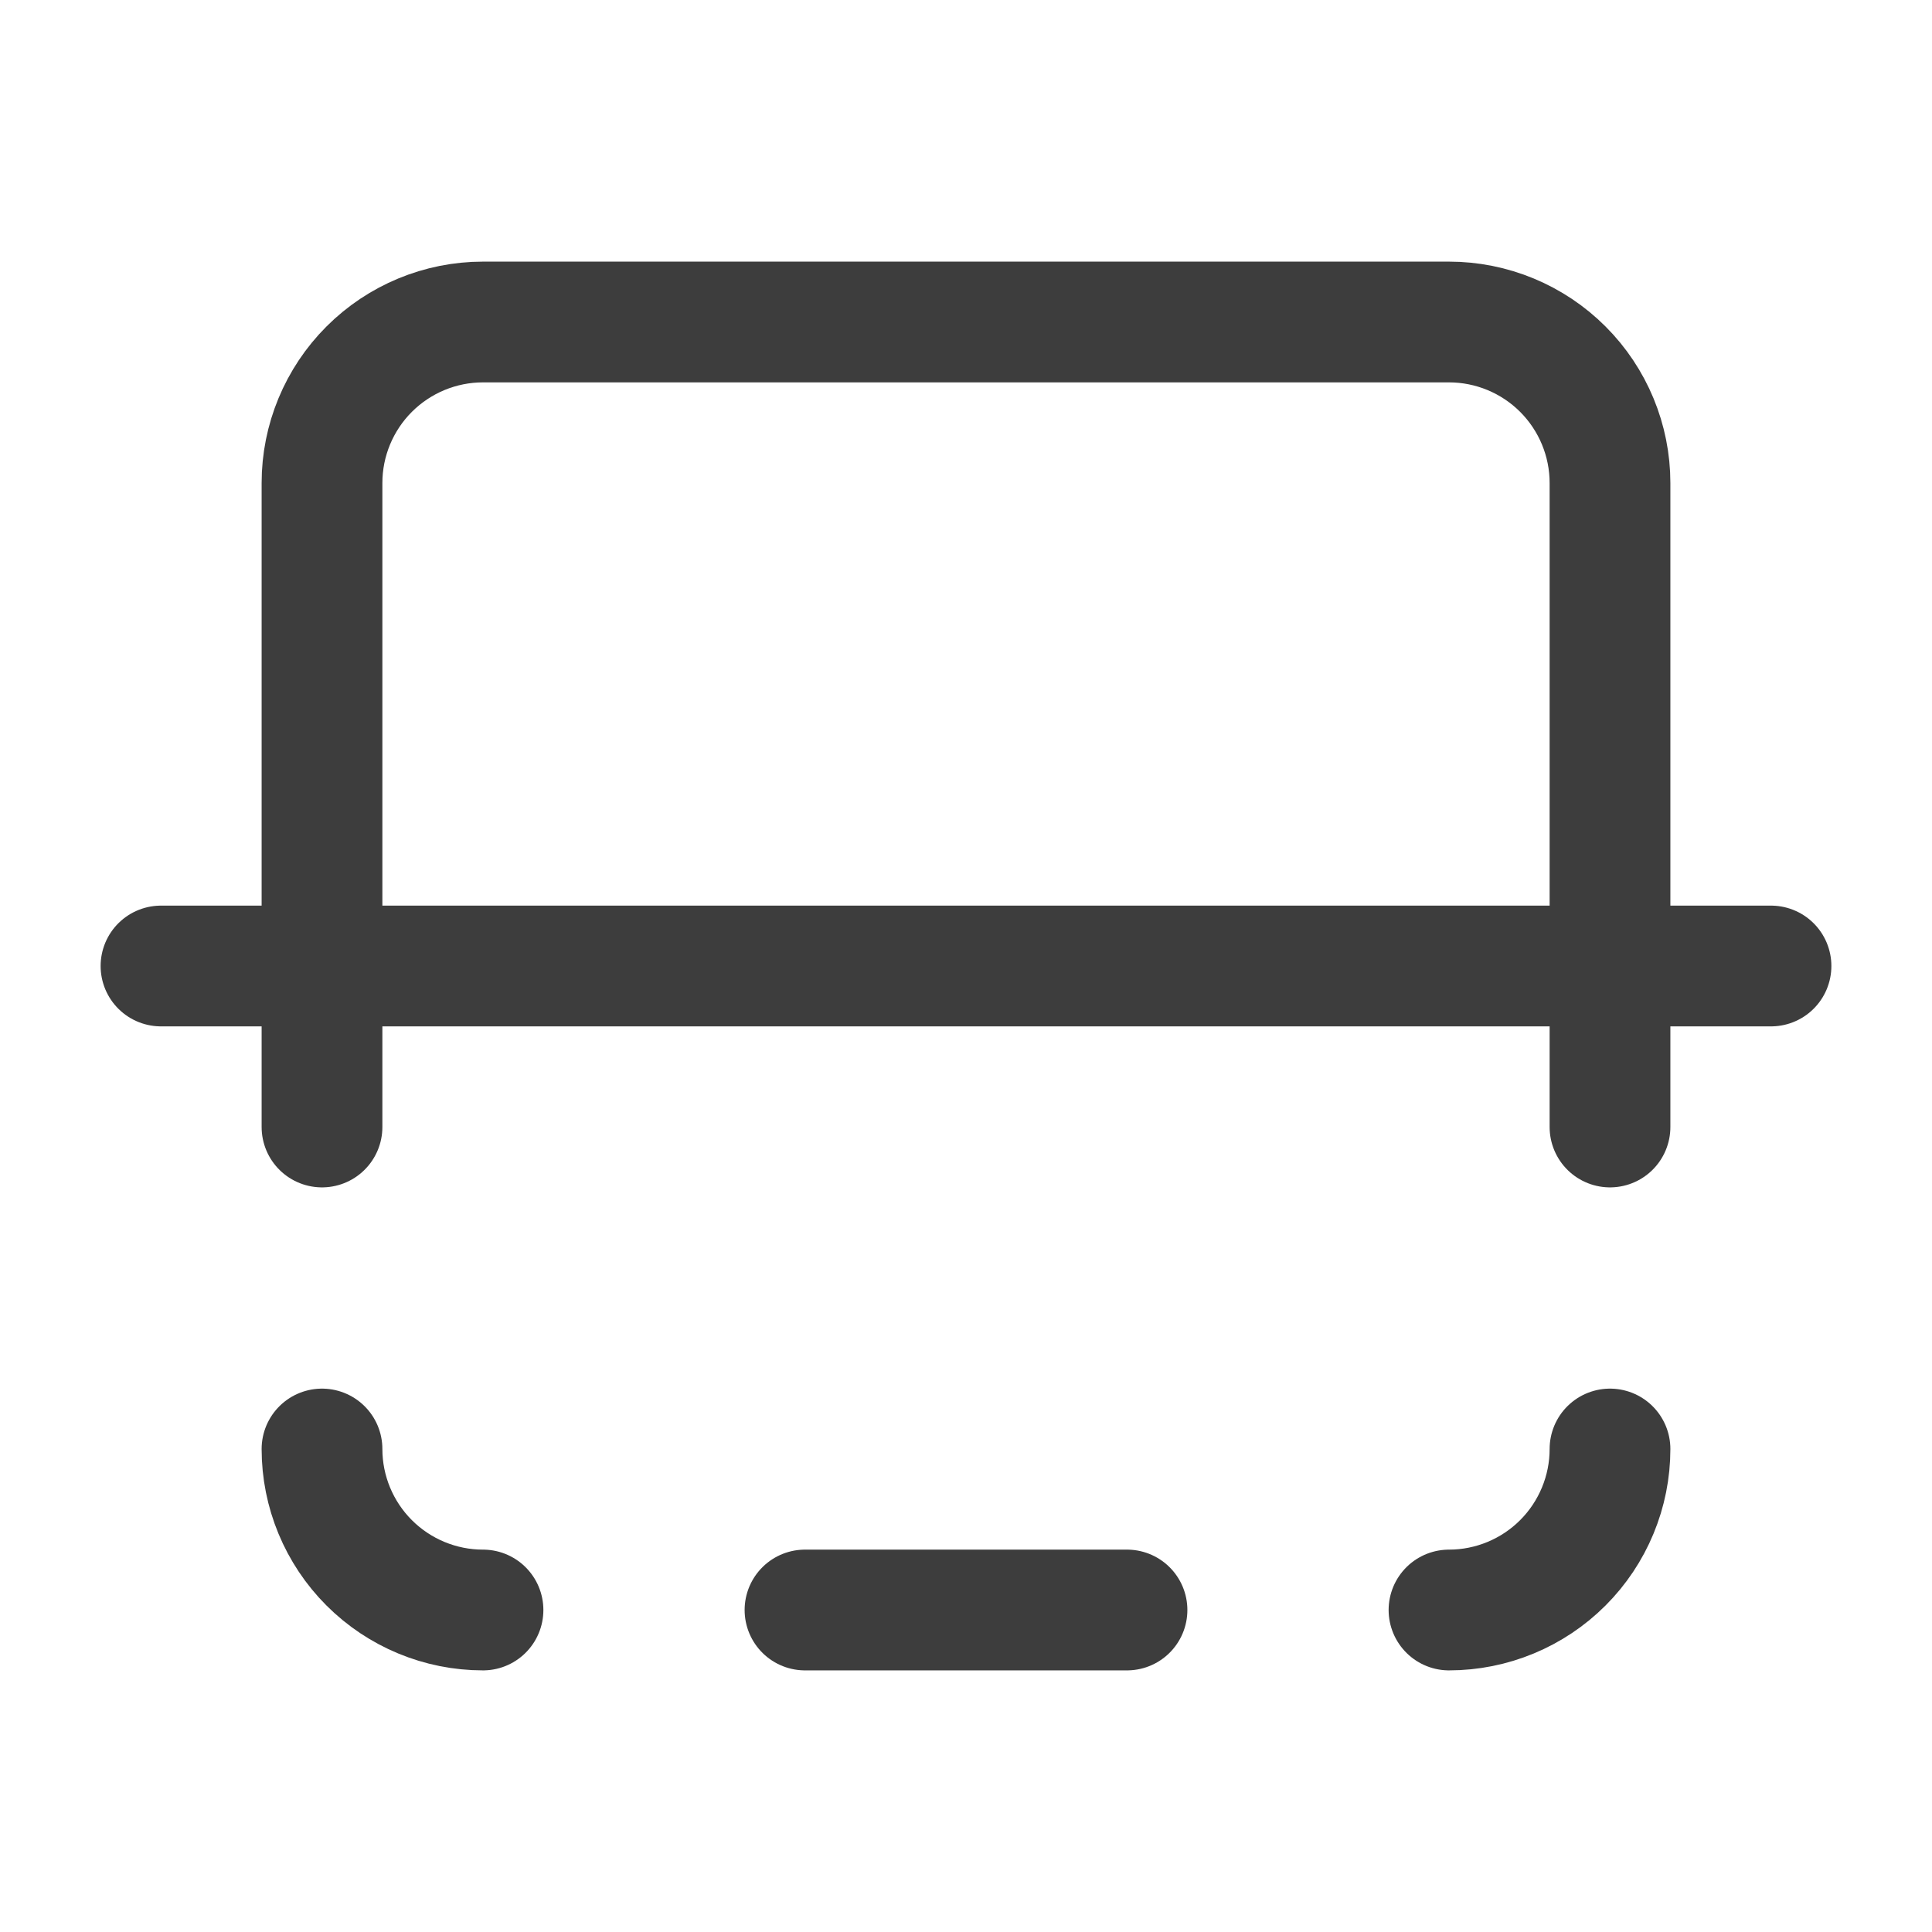 <svg width="24" height="24" viewBox="0 0 24 24" fill="none" xmlns="http://www.w3.org/2000/svg">
<path d="M22 12H2" stroke="#3D3D3D" stroke-width="1.5" stroke-linecap="round" stroke-linejoin="round"/>
<path d="M4 14V6C4 5.47 4.211 4.961 4.586 4.586C4.961 4.211 5.47 4 6 4H18C18.53 4 19.039 4.211 19.414 4.586C19.789 4.961 20 5.47 20 6V14" stroke="#3D3D3D" stroke-width="1.5" stroke-linecap="round" stroke-linejoin="round"/>
<path d="M18 20C18.53 20 19.039 19.789 19.414 19.414C19.789 19.039 20 18.53 20 18" stroke="#3D3D3D" stroke-width="1.5" stroke-linecap="round" stroke-linejoin="round"/>
<path d="M4 18C4 18.53 4.211 19.039 4.586 19.414C4.961 19.789 5.47 20 6 20" stroke="#3D3D3D" stroke-width="1.5" stroke-linecap="round" stroke-linejoin="round"/>
<path d="M14 20H10" stroke="#3D3D3D" stroke-width="1.5" stroke-linecap="round" stroke-linejoin="round"/>
</svg>
